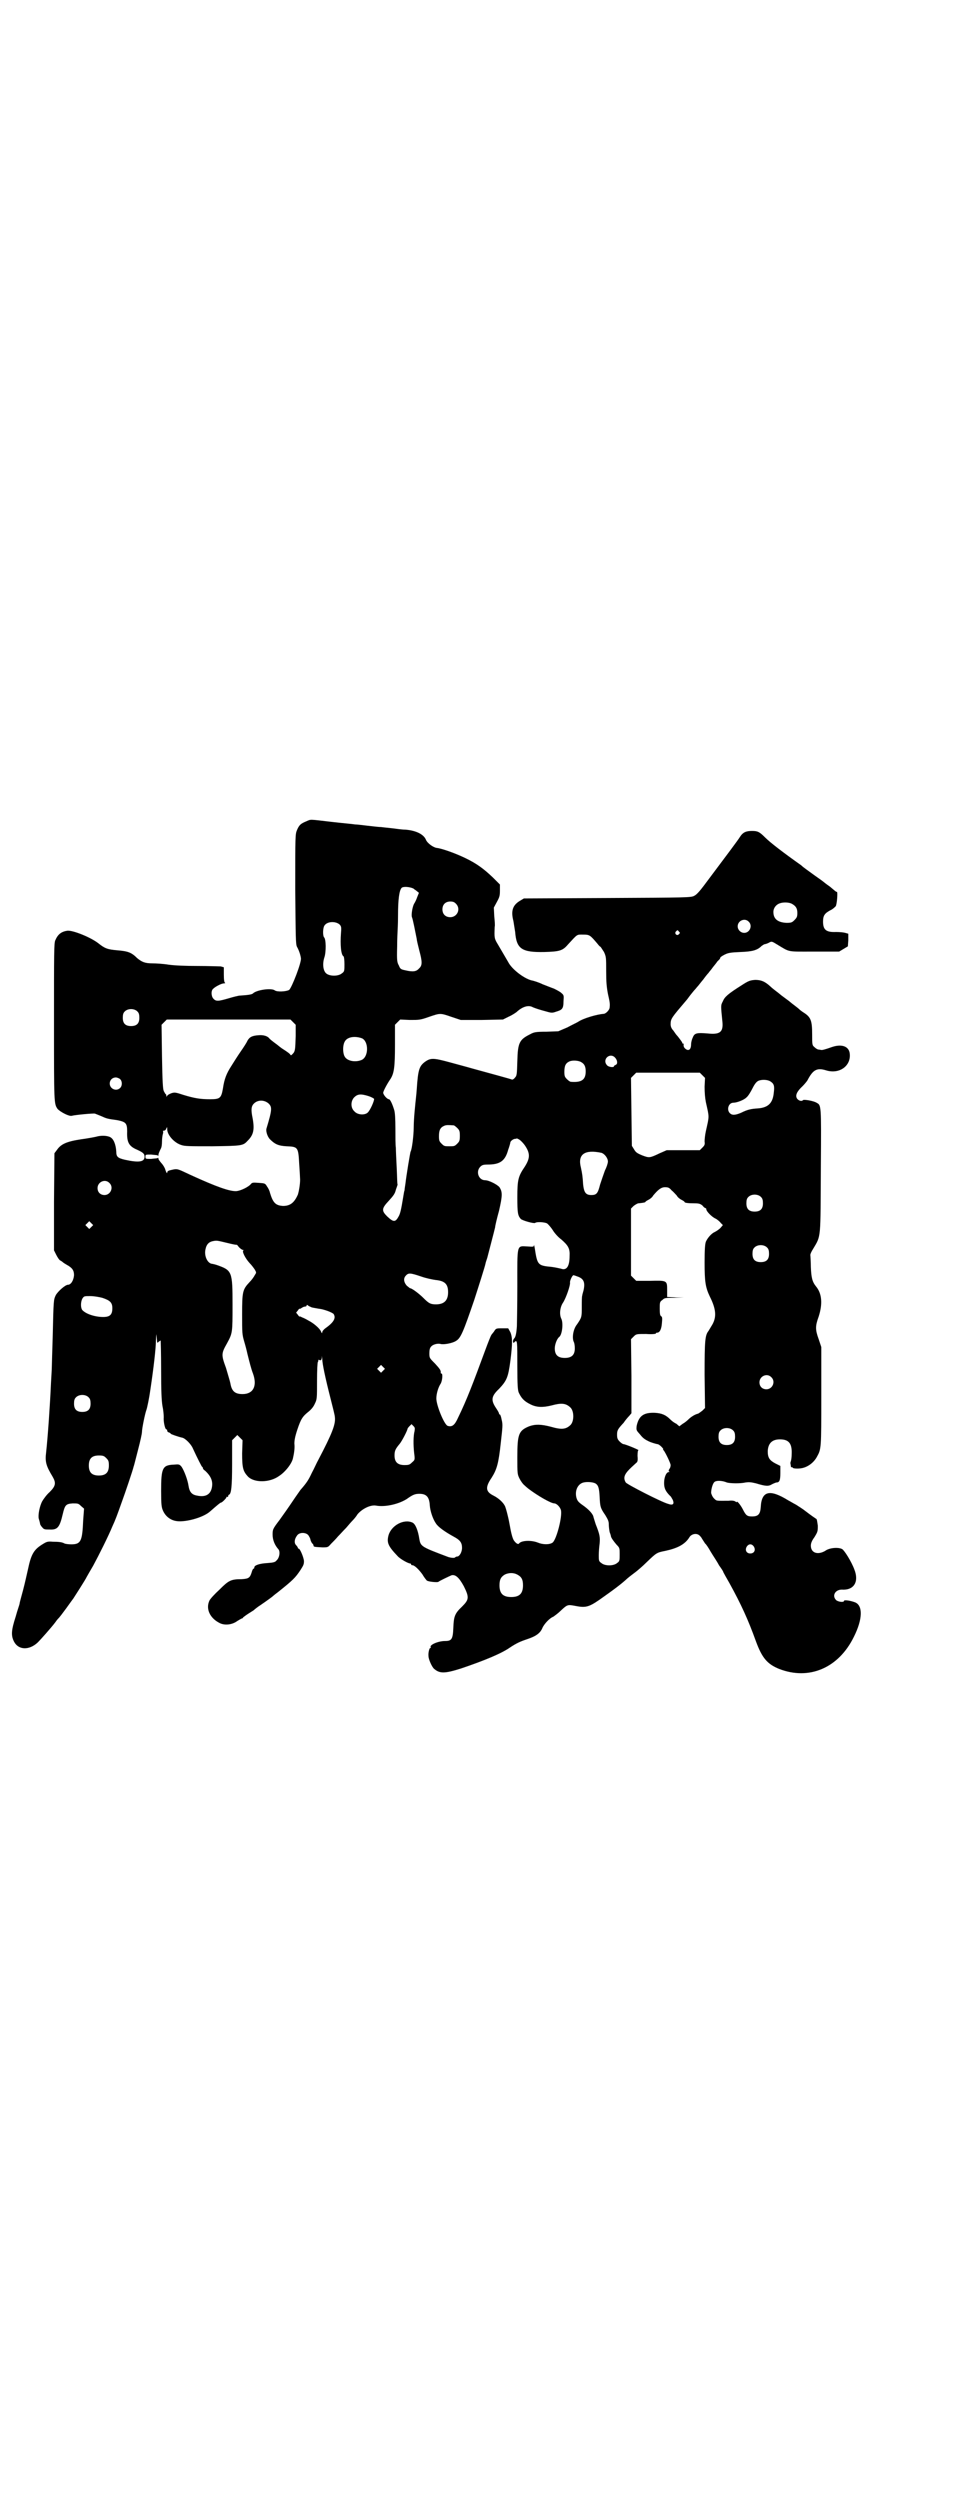 <?xml version="1.0" standalone="no"?>
<!DOCTYPE svg PUBLIC "-//W3C//DTD SVG 20010904//EN"
 "http://www.w3.org/TR/2001/REC-SVG-20010904/DTD/svg10.dtd">
<svg version="1.0" xmlns="http://www.w3.org/2000/svg"
 width="1108pt" height="2870pt" viewBox="0 0 1108 2870"
 preserveAspectRatio="xMidYMid meet">
<g transform="translate(0,2870) scale(0.5,-0.5)"
fill="#000000" stroke="none">
<path d="M703 3854 c-12 -5 -16 -8 -21 -20 -4 -10 -4 -11 -4 -136 1 -112 1
-126 4 -132 4 -7 8 -18 9 -26 2 -9 -21 -68 -27 -73 -7 -4 -28 -5 -33 -1 -8 6
-42 1 -50 -7 -3 -3 -15 -4 -30 -5 -3 0 -15 -3 -25 -6 -24 -7 -30 -8 -36 -1 -5
5 -6 19 0 23 5 5 19 12 24 12 3 0 4 1 3 1 -2 1 -3 7 -3 19 l0 17 -7 2 c-5 0
-28 1 -53 1 -28 0 -53 1 -67 3 -12 2 -29 3 -37 3 -17 0 -24 3 -35 12 -13 13
-21 16 -46 18 -22 2 -28 4 -43 16 -18 14 -58 30 -71 29 -14 -2 -22 -8 -28 -22
-3 -6 -3 -29 -3 -187 0 -188 0 -188 8 -200 6 -7 27 -18 33 -16 7 2 49 6 53 5
3 -1 10 -4 15 -6 11 -5 13 -6 36 -9 20 -4 23 -7 23 -26 -1 -25 4 -34 23 -42
13 -6 17 -9 17 -16 0 -12 -13 -14 -45 -7 -17 4 -20 7 -20 19 -1 16 -6 29 -14
33 -8 4 -22 4 -32 1 -4 -1 -20 -4 -35 -6 -33 -5 -46 -11 -55 -24 l-6 -8 -1
-112 0 -111 5 -10 c3 -6 7 -12 9 -13 2 -1 5 -3 6 -4 2 -2 6 -4 9 -6 13 -7 17
-13 17 -24 -1 -12 -7 -22 -14 -22 -6 0 -23 -15 -28 -24 -5 -11 -5 -10 -7 -96
-1 -34 -2 -65 -2 -69 0 -4 -1 -21 -2 -38 -2 -47 -7 -120 -11 -157 -3 -23 0
-32 15 -57 8 -14 7 -21 -7 -35 -7 -6 -14 -16 -17 -21 -6 -11 -10 -32 -8 -40 1
-3 2 -7 2 -7 0 -1 1 -3 1 -5 0 -1 2 -5 5 -8 4 -5 6 -5 17 -5 18 -1 23 5 30 35
5 21 7 24 23 25 12 0 13 0 19 -6 l7 -6 -2 -27 c-2 -47 -5 -55 -27 -55 -7 0
-14 1 -16 2 -5 3 -13 4 -27 4 -11 1 -14 0 -22 -5 -20 -12 -27 -22 -34 -55 -3
-13 -8 -36 -12 -51 -4 -15 -8 -29 -8 -31 0 -2 -5 -15 -9 -30 -10 -31 -11 -43
-4 -57 10 -20 35 -21 55 -2 6 6 31 34 40 46 4 6 8 10 9 11 1 1 8 10 16 21 8
11 15 21 16 22 2 3 29 45 31 50 1 2 8 14 15 26 13 24 35 68 44 90 7 15 11 26
22 57 7 19 25 72 27 81 1 2 5 19 10 38 5 19 9 37 9 41 0 8 7 42 10 50 2 5 7
30 9 45 8 53 13 98 13 114 1 18 1 19 2 7 1 -12 1 -13 4 -9 2 1 4 3 5 3 0 0 1
-30 1 -66 0 -51 1 -71 3 -84 2 -9 3 -20 3 -26 -1 -10 3 -28 6 -28 1 0 2 -1 2
-3 0 -2 2 -4 4 -4 2 -1 4 -2 4 -3 0 -1 17 -7 26 -9 7 -1 21 -15 25 -25 11 -24
20 -41 21 -42 1 0 2 -2 2 -3 0 -2 2 -4 5 -6 14 -13 19 -25 15 -41 -4 -15 -16
-20 -34 -16 -12 2 -17 9 -19 22 -2 14 -10 35 -16 44 -5 6 -6 6 -18 5 -26 -1
-29 -8 -29 -60 0 -32 1 -38 4 -45 5 -12 15 -21 28 -24 20 -5 65 7 81 22 16 14
23 20 25 20 2 0 12 10 12 12 0 1 1 2 2 1 1 -1 2 0 2 2 0 1 1 3 2 3 5 2 7 18 7
71 l0 54 6 6 6 6 6 -6 6 -6 -1 -30 c0 -33 2 -41 13 -53 14 -15 50 -15 72 1 14
9 30 29 32 42 3 13 4 24 3 32 0 7 1 15 7 33 8 24 12 30 26 41 6 5 11 11 14 18
5 10 5 12 5 53 0 24 1 42 2 43 1 1 1 2 1 3 -1 2 0 2 3 1 3 -1 4 0 5 5 0 6 0 6
1 -2 0 -11 7 -44 19 -91 5 -20 10 -39 10 -43 2 -16 -6 -37 -38 -98 -4 -7 -10
-21 -15 -30 -7 -15 -11 -22 -26 -39 -2 -3 -10 -14 -18 -26 -8 -12 -22 -32 -30
-43 -16 -21 -16 -22 -16 -34 0 -12 5 -24 13 -33 5 -5 3 -20 -4 -26 -3 -4 -7
-5 -21 -6 -18 -1 -30 -5 -30 -10 0 -2 -1 -3 -2 -3 -1 0 -3 -4 -4 -8 -4 -13 -7
-15 -23 -16 -25 0 -30 -3 -51 -24 -11 -10 -21 -21 -23 -25 -9 -19 1 -40 22
-51 12 -7 30 -5 42 4 5 3 10 6 11 6 1 0 2 1 2 2 0 0 5 4 11 8 6 4 13 8 14 9 1
1 8 7 16 12 16 11 27 19 30 22 1 1 5 4 9 7 35 28 40 33 52 51 7 11 8 13 8 21
-1 9 -9 28 -12 28 -1 0 -2 1 -2 2 0 1 -2 4 -4 6 -5 5 -4 14 2 22 5 8 20 8 26
1 2 -3 5 -8 5 -11 1 -3 3 -7 4 -8 2 -1 3 -4 3 -5 0 -3 3 -3 20 -4 13 0 13 0
20 8 4 4 12 12 16 17 5 5 13 14 19 20 5 6 12 14 15 17 3 3 8 9 11 14 10 12 29
22 42 20 21 -4 52 3 71 15 14 10 19 12 29 12 16 0 23 -7 24 -27 1 -13 7 -31
14 -41 5 -8 20 -19 42 -31 13 -7 18 -13 18 -25 0 -10 -6 -20 -11 -20 -2 0 -4
-1 -5 -2 -1 -2 -10 -1 -16 1 -61 23 -63 24 -66 41 -3 20 -9 35 -16 38 -20 9
-49 -7 -55 -30 -4 -16 -1 -24 21 -47 5 -6 24 -17 29 -17 1 0 2 -1 2 -2 0 -1 1
-2 3 -2 5 0 15 -10 23 -21 4 -7 9 -13 10 -14 3 -3 26 -5 27 -3 0 1 25 13 30
15 9 2 17 -5 28 -25 13 -26 12 -31 -4 -47 -17 -16 -19 -23 -20 -49 -1 -26 -4
-30 -19 -30 -16 0 -36 -9 -33 -14 1 -1 0 -2 -1 -2 -2 0 -5 -11 -4 -19 0 -7 8
-25 13 -29 13 -11 24 -11 62 1 53 18 92 34 112 48 15 10 24 14 39 19 21 7 31
14 36 27 4 8 15 21 25 25 4 3 11 8 16 13 15 14 16 15 32 12 25 -5 32 -4 58 14
34 24 50 36 64 49 6 5 14 11 18 14 4 3 16 13 26 23 23 22 23 22 43 26 28 6 45
15 55 31 4 7 14 10 21 6 2 -1 6 -5 8 -9 3 -5 6 -9 7 -11 2 -1 8 -10 13 -19 6
-10 15 -23 19 -31 5 -7 10 -14 10 -16 1 -2 7 -13 14 -25 27 -49 43 -84 61
-134 14 -38 26 -52 53 -63 69 -27 137 2 172 74 20 40 21 72 2 79 -11 4 -25 6
-25 3 0 -4 -14 -2 -18 2 -10 10 -2 24 13 24 28 -2 40 18 29 46 -7 19 -23 44
-28 47 -9 5 -30 3 -39 -4 -17 -10 -33 -5 -33 12 0 5 2 11 8 19 8 13 8 14 8 27
-1 7 -2 14 -3 15 -3 2 -12 8 -25 18 -6 5 -16 11 -22 15 -6 3 -14 8 -18 10 -42
26 -61 22 -63 -15 -1 -17 -6 -22 -20 -22 -11 0 -14 2 -21 16 -5 10 -14 21 -14
17 0 -1 -1 0 -3 1 -2 2 -8 3 -16 2 -28 0 -27 -1 -33 5 -4 4 -6 9 -7 13 0 9 4
24 9 26 5 3 18 2 27 -2 6 -2 30 -3 43 0 7 1 12 1 24 -2 23 -7 29 -7 37 -2 4 2
9 4 10 4 7 0 9 5 9 22 l0 16 -12 6 c-13 7 -17 13 -17 28 1 18 10 27 28 27 20
0 28 -9 27 -33 0 -8 -1 -15 -2 -17 0 -1 -1 -3 -1 -4 0 -2 1 -5 1 -7 0 -2 1 -4
2 -3 1 1 2 0 2 -1 1 -2 12 -3 22 -1 14 3 27 13 34 26 10 18 10 19 10 139 l0
113 -6 18 c-8 22 -8 30 0 52 9 28 8 52 -6 69 -9 11 -11 21 -12 45 0 12 -1 23
-1 26 -1 2 2 9 6 15 19 32 17 20 18 191 1 142 1 139 -10 145 -6 4 -28 8 -31 6
-3 -4 -11 -1 -14 4 -4 7 0 16 13 28 4 4 9 10 11 13 13 25 22 30 44 23 31 -9
58 12 53 41 -3 15 -19 20 -40 13 -17 -6 -22 -7 -24 -7 -2 0 -5 1 -7 1 -2 0 -6
2 -9 5 -6 5 -6 5 -6 30 0 31 -3 39 -18 49 -5 3 -10 7 -11 8 -2 2 -7 6 -11 9
-4 3 -8 6 -9 7 -1 1 -6 5 -13 10 -7 5 -12 9 -13 10 -1 1 -5 4 -9 7 -4 3 -10 8
-12 10 -13 12 -22 15 -35 15 -12 -1 -15 -2 -32 -13 -30 -19 -38 -26 -42 -36
-5 -10 -5 -8 -1 -48 2 -23 -6 -29 -34 -26 -25 2 -30 1 -34 -9 -2 -4 -4 -11 -4
-16 0 -11 -5 -16 -12 -11 -4 3 -6 6 -5 12 0 0 -1 1 -2 1 -2 0 -2 1 -1 1 0 1
-2 4 -5 8 -3 4 -6 8 -8 10 -2 2 -5 7 -8 11 -4 4 -6 9 -6 14 0 13 2 15 36 55 2
2 6 8 10 13 4 5 8 10 10 12 2 2 4 5 6 7 2 2 7 9 13 16 5 7 10 13 12 15 1 2 6
7 10 13 4 5 9 11 10 13 1 1 3 3 5 5 1 1 2 3 2 4 0 1 4 4 10 7 8 4 13 5 36 6
28 1 39 4 49 14 3 2 6 4 7 4 1 0 5 1 9 3 7 4 7 4 20 -4 30 -18 21 -16 85 -16
l57 0 10 6 10 6 1 14 0 15 -7 2 c-3 1 -13 2 -21 2 -23 -1 -30 5 -30 24 0 14 4
19 17 26 5 2 10 7 12 9 3 4 5 33 3 33 -2 0 -3 1 -16 12 -3 2 -10 7 -16 12 -5
4 -17 12 -25 18 -8 6 -20 14 -25 19 -41 29 -71 52 -83 64 -13 13 -17 15 -30
15 -14 0 -21 -3 -28 -14 -5 -8 -26 -36 -83 -112 -9 -12 -17 -21 -22 -23 -7 -4
-17 -4 -199 -5 l-192 -1 -10 -6 c-16 -10 -20 -23 -14 -46 1 -7 3 -18 4 -25 3
-39 15 -47 67 -46 35 1 42 3 54 17 23 25 20 23 35 23 15 0 16 -1 33 -21 3 -4
6 -7 7 -7 1 -1 4 -6 8 -12 5 -11 5 -13 5 -44 0 -25 1 -36 4 -52 4 -18 5 -22 4
-31 0 -6 -9 -15 -14 -15 -15 -1 -46 -10 -58 -18 -3 -2 -14 -7 -25 -13 l-21 -9
-27 -1 c-25 0 -29 -1 -38 -6 -24 -12 -28 -19 -29 -61 -1 -32 -1 -34 -6 -39 -2
-3 -5 -4 -6 -4 -1 1 -57 16 -93 26 -10 3 -33 9 -51 14 -37 10 -43 10 -56 1
-13 -10 -16 -17 -19 -63 -1 -15 -2 -19 -5 -52 -1 -11 -2 -27 -2 -36 0 -18 -4
-50 -7 -55 -1 -1 -10 -56 -12 -74 -1 -6 -2 -13 -2 -15 -1 -2 -2 -9 -3 -15 -5
-31 -7 -38 -10 -44 -8 -15 -12 -15 -27 -1 -13 13 -13 18 4 36 10 11 14 16 16
25 2 6 4 11 4 12 -1 1 -1 18 -2 38 -1 20 -2 41 -2 47 -1 5 -1 25 -1 44 0 22
-1 38 -3 43 -4 13 -9 24 -12 24 -4 0 -13 10 -13 15 0 3 8 19 17 32 8 13 10 27
10 78 l0 46 6 6 6 6 22 -1 c22 0 24 0 44 7 26 9 26 9 52 0 l21 -7 49 0 48 1
12 6 c7 3 15 8 19 11 14 13 28 17 38 11 5 -2 13 -5 32 -10 10 -3 13 -3 21 0
14 4 17 7 17 24 1 13 1 14 -5 19 -3 3 -11 7 -17 10 -6 2 -18 7 -26 10 -8 4
-20 8 -26 9 -18 5 -45 26 -53 42 -7 12 -17 29 -24 41 -8 13 -8 15 -7 40 1 3 0
14 -1 24 l-1 20 7 13 c6 11 7 14 7 26 l0 14 -16 16 c-21 20 -37 32 -64 45 -23
11 -54 22 -65 23 -8 1 -22 11 -25 19 -5 12 -22 21 -47 23 -8 0 -21 2 -29 3 -8
1 -20 2 -27 3 -7 0 -21 2 -31 3 -10 1 -23 3 -29 3 -5 1 -30 3 -55 6 -52 6 -45
6 -57 1z m246 -154 c2 -2 6 -4 8 -6 l5 -4 -4 -10 c-2 -6 -5 -12 -7 -15 -4 -7
-7 -26 -5 -31 2 -4 8 -35 11 -50 0 -3 3 -15 6 -27 7 -26 7 -34 -1 -41 -6 -7
-14 -8 -31 -4 -10 2 -12 3 -15 11 -4 7 -5 11 -4 43 0 19 1 35 1 36 0 1 1 16 1
35 0 39 3 58 8 64 3 4 18 3 27 -1z m98 -35 c12 -12 3 -31 -13 -31 -11 0 -18 7
-18 18 0 11 7 18 18 18 6 0 9 -1 13 -5z m771 0 c9 -5 13 -10 13 -21 0 -9 -1
-11 -7 -17 -5 -5 -7 -6 -18 -6 -20 1 -30 9 -30 25 0 9 6 17 15 20 9 3 21 2 27
-1z m-99 -41 c10 -9 3 -26 -10 -26 -8 0 -15 7 -15 15 0 13 16 20 25 11z m-938
-8 c3 -4 3 -7 2 -19 -2 -26 0 -50 6 -53 1 -1 2 -8 2 -18 0 -15 0 -17 -6 -21
-8 -7 -28 -7 -36 0 -7 6 -9 22 -4 37 4 12 4 42 -1 46 -3 4 -3 23 2 28 7 9 27
9 35 0z m778 -15 c3 -3 3 -3 0 -6 -4 -5 -11 1 -7 6 4 4 4 4 7 0z m-1243 -184
c3 -3 4 -7 4 -14 0 -13 -6 -19 -19 -19 -13 0 -19 6 -19 19 0 7 1 11 4 14 7 8
23 8 30 0z m357 -24 l6 -6 0 -26 c-1 -31 -1 -35 -7 -41 -3 -3 -4 -4 -5 -2 -2
3 -6 6 -20 15 -4 3 -8 6 -9 7 -1 1 -4 3 -8 6 -4 3 -9 7 -11 9 -4 6 -14 9 -25
8 -15 -1 -21 -4 -26 -13 -1 -3 -8 -14 -15 -24 -7 -10 -17 -26 -22 -34 -11 -17
-16 -30 -19 -51 -4 -23 -7 -25 -30 -25 -21 0 -35 2 -61 10 -18 6 -20 6 -27 4
-5 -2 -9 -4 -10 -6 -2 -3 -2 -3 -2 1 0 1 -1 3 -2 3 0 0 -2 3 -4 7 -2 5 -3 21
-4 79 l-1 73 6 6 6 6 142 0 142 0 6 -6z m158 -37 c16 -7 16 -43 -1 -50 -15 -6
-34 -2 -39 9 -4 8 -4 24 0 32 5 12 23 15 40 9z m581 -44 c6 -6 7 -15 2 -17 -2
-1 -4 -2 -4 -3 0 -4 -13 -2 -16 2 -12 13 6 30 18 18z m-77 -11 c7 -4 10 -10
10 -21 0 -19 -9 -26 -34 -24 -2 0 -6 3 -9 6 -5 5 -6 7 -6 17 0 14 3 20 12 24
7 3 21 2 27 -2z m278 -30 l6 -6 -1 -20 c0 -14 1 -26 3 -36 8 -36 8 -30 0 -66
-2 -9 -3 -19 -3 -24 1 -7 0 -9 -5 -14 l-6 -6 -38 0 -38 0 -16 -7 c-23 -11 -24
-11 -40 -5 -12 5 -15 7 -19 14 l-5 8 -1 78 -1 78 6 6 6 6 73 0 73 0 6 -6z
m-1337 -9 c5 -5 5 -15 0 -20 -9 -9 -24 -2 -24 10 0 8 6 14 14 14 3 0 8 -2 10
-4z m1493 -5 c8 -5 10 -10 8 -25 -2 -24 -12 -35 -36 -37 -17 -1 -25 -3 -39
-10 -14 -6 -21 -6 -26 -1 -8 8 -3 24 8 24 8 0 24 6 30 12 4 3 10 13 14 21 5
10 9 15 13 17 8 4 22 3 28 -1z m-922 -34 c6 -2 11 -5 12 -6 1 -4 -9 -27 -15
-32 -7 -6 -23 -5 -30 3 -9 8 -9 23 -1 32 8 8 15 9 34 3z m-230 -17 c8 -8 8
-14 -5 -57 -2 -6 2 -19 8 -25 11 -11 19 -15 38 -16 26 -1 27 -2 29 -39 1 -15
2 -31 2 -34 1 -8 -2 -29 -5 -38 -8 -18 -17 -26 -34 -26 -17 1 -23 7 -30 30 -1
5 -4 11 -7 15 -4 7 -5 7 -19 8 -14 1 -15 1 -19 -4 -6 -6 -22 -14 -32 -15 -15
-1 -46 10 -105 37 -30 14 -30 15 -43 12 -9 -2 -11 -3 -11 -7 0 -2 -2 0 -4 6
-1 5 -6 13 -10 17 -4 5 -7 9 -6 10 0 1 -1 2 -2 1 -1 -1 -8 -1 -15 -2 -13 0
-13 0 -13 5 0 5 0 5 13 5 7 -1 14 -1 15 -2 1 -1 2 -1 2 0 -1 2 2 9 6 17 1 2 2
8 2 15 0 6 1 14 2 17 1 3 1 6 0 7 0 0 1 1 3 1 2 0 4 2 5 5 2 4 2 4 2 -2 0 -13
16 -31 32 -36 8 -3 18 -3 72 -3 68 1 70 1 81 13 13 13 16 25 11 52 -4 19 -3
27 3 33 9 9 24 9 34 0z m425 -50 c1 0 5 -3 8 -6 5 -5 6 -7 6 -18 0 -11 -1 -13
-6 -18 -6 -6 -7 -6 -18 -6 -11 0 -12 0 -18 6 -5 5 -6 7 -6 17 0 14 3 20 12 24
5 2 8 2 22 1z m151 -33 c3 -2 9 -8 13 -14 12 -18 11 -29 -1 -48 -15 -22 -17
-30 -17 -70 0 -36 1 -42 8 -50 5 -4 30 -11 33 -9 3 3 21 2 27 -1 3 -2 9 -9 13
-15 4 -7 13 -17 20 -22 16 -14 20 -21 19 -38 0 -24 -7 -34 -20 -29 -4 1 -14 3
-21 4 -32 3 -33 4 -39 43 -1 6 -2 9 -2 7 0 -4 -1 -4 -15 -3 -25 1 -23 7 -23
-92 0 -46 -1 -87 -1 -91 -1 -16 -3 -25 -6 -28 -2 -2 -3 -5 -3 -7 1 -4 1 -5 4
-1 6 5 6 1 6 -56 0 -44 1 -54 3 -60 6 -13 12 -20 26 -27 15 -8 30 -8 50 -3 22
6 32 5 42 -4 10 -8 10 -34 0 -42 -10 -9 -20 -10 -44 -3 -23 6 -36 6 -50 1 -24
-10 -27 -18 -27 -71 0 -37 0 -39 5 -49 3 -6 8 -13 12 -16 3 -3 7 -6 8 -7 21
-16 52 -34 60 -34 5 0 13 -8 15 -15 4 -14 -10 -68 -19 -75 -7 -5 -22 -5 -34 0
-15 6 -38 5 -43 -2 -2 -3 -7 0 -12 7 -3 5 -6 15 -10 38 -3 17 -8 35 -10 40 -4
9 -15 19 -27 25 -18 9 -19 19 -4 41 12 19 16 33 21 80 4 36 5 42 2 53 -1 6 -3
12 -4 12 -1 0 -2 1 -2 2 0 2 -3 7 -7 13 -12 18 -11 27 7 44 18 19 21 27 26 64
5 40 5 54 0 66 l-5 9 -14 0 c-14 0 -14 0 -19 -8 -3 -4 -6 -7 -6 -8 -1 -1 -7
-16 -14 -35 -28 -76 -42 -113 -62 -154 -8 -18 -14 -22 -24 -19 -8 3 -26 47
-26 63 0 10 4 25 10 34 4 7 5 23 2 23 -1 0 -2 1 -2 2 1 5 -2 9 -13 21 -13 13
-13 13 -13 24 0 7 1 12 4 15 4 5 15 8 22 6 7 -2 28 2 35 7 11 6 17 21 42 94
10 31 25 78 26 84 0 1 2 7 4 13 3 12 16 61 18 70 0 3 4 20 9 38 8 35 8 43 1
54 -5 6 -24 16 -33 16 -15 0 -22 20 -11 31 4 4 7 5 17 5 28 0 40 8 47 34 3 8
5 16 5 17 0 2 5 7 10 8 3 0 5 1 5 1 0 0 3 -1 6 -3z m188 -30 c7 -2 15 -12 15
-20 0 -4 -3 -13 -7 -21 -3 -8 -8 -23 -11 -32 -5 -20 -8 -24 -20 -24 -13 0 -17
6 -19 25 -1 18 -2 24 -5 38 -8 31 9 42 47 34z m-1130 -69 c11 -10 3 -28 -11
-28 -9 0 -16 6 -16 16 0 14 17 22 27 12z m1291 -17 c4 -3 9 -9 12 -12 2 -4 7
-8 11 -10 4 -2 7 -4 7 -5 0 -2 9 -3 23 -3 10 0 13 -1 18 -5 3 -4 6 -6 7 -6 1
0 2 -1 2 -3 0 -4 12 -17 21 -21 4 -2 10 -7 12 -10 l5 -5 -6 -7 c-3 -3 -9 -7
-13 -9 -7 -3 -16 -13 -20 -22 -2 -5 -3 -18 -3 -48 0 -44 2 -57 12 -78 14 -28
16 -46 6 -64 -4 -7 -8 -13 -9 -15 -8 -10 -9 -22 -9 -101 l1 -76 -6 -6 c-4 -3
-8 -6 -10 -7 -6 -1 -16 -7 -22 -13 -3 -3 -9 -8 -13 -10 l-8 -6 -7 6 c-5 2 -11
7 -14 10 -10 10 -19 14 -35 15 -26 1 -37 -7 -42 -30 -1 -10 -1 -10 8 -20 7 -9
12 -12 23 -17 8 -3 16 -5 17 -5 2 0 6 -3 9 -6 3 -3 5 -6 4 -6 -1 0 -1 -1 1 -2
5 -7 16 -30 16 -34 0 -3 -1 -7 -3 -9 -2 -4 -2 -5 0 -6 1 0 1 -1 -1 -1 -6 0
-11 -12 -11 -25 0 -12 3 -19 14 -30 2 -1 4 -6 6 -9 4 -10 0 -13 -11 -9 -15 4
-93 44 -97 49 -6 10 -4 18 9 31 6 6 13 12 15 14 3 2 4 5 3 16 0 9 1 13 2 13 4
0 -30 14 -34 14 -2 0 -6 3 -9 6 -5 5 -6 8 -6 16 0 10 2 13 15 27 4 6 10 13 13
16 l5 6 0 85 -1 85 6 6 c6 6 6 6 29 6 12 -1 22 0 22 1 0 1 1 2 3 2 6 0 10 8
11 22 1 11 1 14 -2 16 -2 1 -3 5 -3 17 0 14 0 16 6 20 5 5 7 5 28 5 l22 1 -19
0 -20 1 0 16 c0 22 0 22 -40 21 l-31 0 -6 6 -6 6 0 77 0 77 6 6 c4 3 9 6 11 6
10 1 16 2 16 3 0 1 3 3 7 5 4 2 9 6 11 10 11 13 18 19 27 19 7 0 10 -1 15 -7z
m206 -16 c3 -3 4 -7 4 -14 0 -13 -6 -19 -19 -19 -13 0 -19 6 -19 19 0 7 1 11
4 14 7 8 23 8 30 0z m-1538 -68 l-5 -5 -4 4 -5 5 4 4 5 5 4 -4 5 -5 -4 -4z
m312 -37 c12 -3 22 -5 22 -4 0 0 2 -2 5 -6 3 -3 7 -6 9 -6 2 0 2 -1 1 -1 -4
-2 4 -18 14 -29 5 -5 10 -12 12 -15 4 -7 4 -7 0 -13 -2 -4 -7 -11 -12 -16 -16
-17 -17 -22 -17 -74 0 -43 0 -46 5 -63 3 -10 6 -22 7 -27 5 -20 9 -36 13 -46
10 -28 1 -47 -24 -47 -18 0 -25 7 -28 25 -1 5 -6 21 -10 35 -11 30 -11 33 2
56 13 24 13 24 13 89 0 76 -1 79 -35 91 -6 2 -7 2 -11 3 -11 0 -20 18 -16 34
2 10 7 16 16 18 10 2 9 2 34 -4z m1240 -11 c3 -3 4 -7 4 -14 0 -13 -6 -19 -19
-19 -13 0 -19 6 -19 19 0 7 1 11 4 14 7 8 23 8 30 0z m-795 -66 c11 -4 26 -7
33 -8 21 -2 29 -9 29 -28 0 -19 -9 -28 -28 -28 -13 0 -17 3 -29 15 -9 9 -26
22 -30 22 -1 0 -4 3 -8 6 -7 8 -8 17 -2 23 6 7 11 6 35 -2z m359 0 c15 -5 18
-14 14 -32 -1 -4 -3 -10 -3 -12 -1 -2 -1 -14 -1 -26 0 -23 0 -24 -11 -40 -9
-11 -12 -32 -7 -41 1 -2 2 -8 2 -14 0 -15 -7 -22 -23 -22 -16 0 -23 7 -23 22
0 9 5 22 10 26 7 5 10 32 5 42 -5 10 -3 27 4 37 7 11 17 40 16 46 -1 3 5 17 8
17 0 0 4 -1 9 -3z m-1091 -49 c18 -6 23 -11 23 -24 0 -15 -6 -20 -21 -20 -19
0 -40 7 -48 16 -4 5 -4 18 0 26 4 6 4 6 18 6 9 0 20 -2 28 -4z m481 -22 c4 -1
11 -2 16 -3 11 -1 30 -8 34 -12 6 -9 1 -19 -19 -33 -4 -3 -7 -7 -7 -9 0 -3 -1
-3 -3 2 -3 7 -17 19 -29 25 -5 3 -11 6 -14 7 -4 2 -6 3 -6 2 0 -1 -2 1 -4 4
l-4 5 4 5 c2 3 4 5 4 4 0 -1 2 0 5 2 3 2 6 3 8 3 2 0 3 1 3 2 0 2 1 2 3 1 1
-2 5 -3 9 -5z m164 -145 l-5 -5 -4 4 -5 5 4 4 5 5 4 -4 5 -5 -4 -4z m891 -15
c11 -10 3 -28 -11 -28 -9 0 -16 6 -16 16 0 14 17 22 27 12z m-1567 -47 c3 -3
4 -7 4 -14 0 -13 -6 -19 -19 -19 -13 0 -19 6 -19 19 0 7 1 11 4 14 7 8 23 8
30 0z m748 -77 c-3 -11 -3 -32 -1 -50 2 -16 2 -16 -5 -22 -5 -5 -7 -6 -17 -6
-16 0 -23 7 -23 22 0 11 2 15 12 27 5 6 18 31 18 35 0 0 2 3 4 5 l5 5 4 -4 c4
-4 4 -5 3 -12z m732 1 c3 -3 4 -7 4 -14 0 -13 -6 -19 -19 -19 -13 0 -19 6 -19
19 0 7 1 11 4 14 7 8 23 8 30 0z m-1440 -63 c5 -5 6 -7 6 -17 0 -16 -7 -23
-23 -23 -16 0 -23 7 -23 23 0 16 7 23 23 23 10 0 12 -1 17 -6z m1123 -58 c7
-4 9 -11 10 -31 1 -23 2 -26 13 -42 6 -10 8 -14 8 -21 0 -5 1 -13 2 -18 2 -5
3 -9 3 -10 1 -4 7 -12 13 -19 7 -7 7 -8 7 -22 0 -14 0 -16 -6 -20 -8 -7 -28
-7 -36 0 -6 4 -6 6 -6 18 0 8 1 20 2 27 1 14 1 19 -9 44 -2 6 -4 13 -5 16 -1
8 -12 19 -25 28 -10 7 -12 10 -14 16 -5 17 3 33 16 36 8 2 21 1 27 -2z m364
-145 c5 -8 1 -16 -8 -16 -9 0 -13 8 -8 16 2 3 5 5 8 5 3 0 6 -2 8 -5z m-544
-64 c10 -5 14 -11 14 -25 0 -19 -8 -27 -27 -27 -19 0 -27 8 -27 27 0 14 4 20
13 25 9 4 19 4 27 0z"/>
</g>
</svg>
